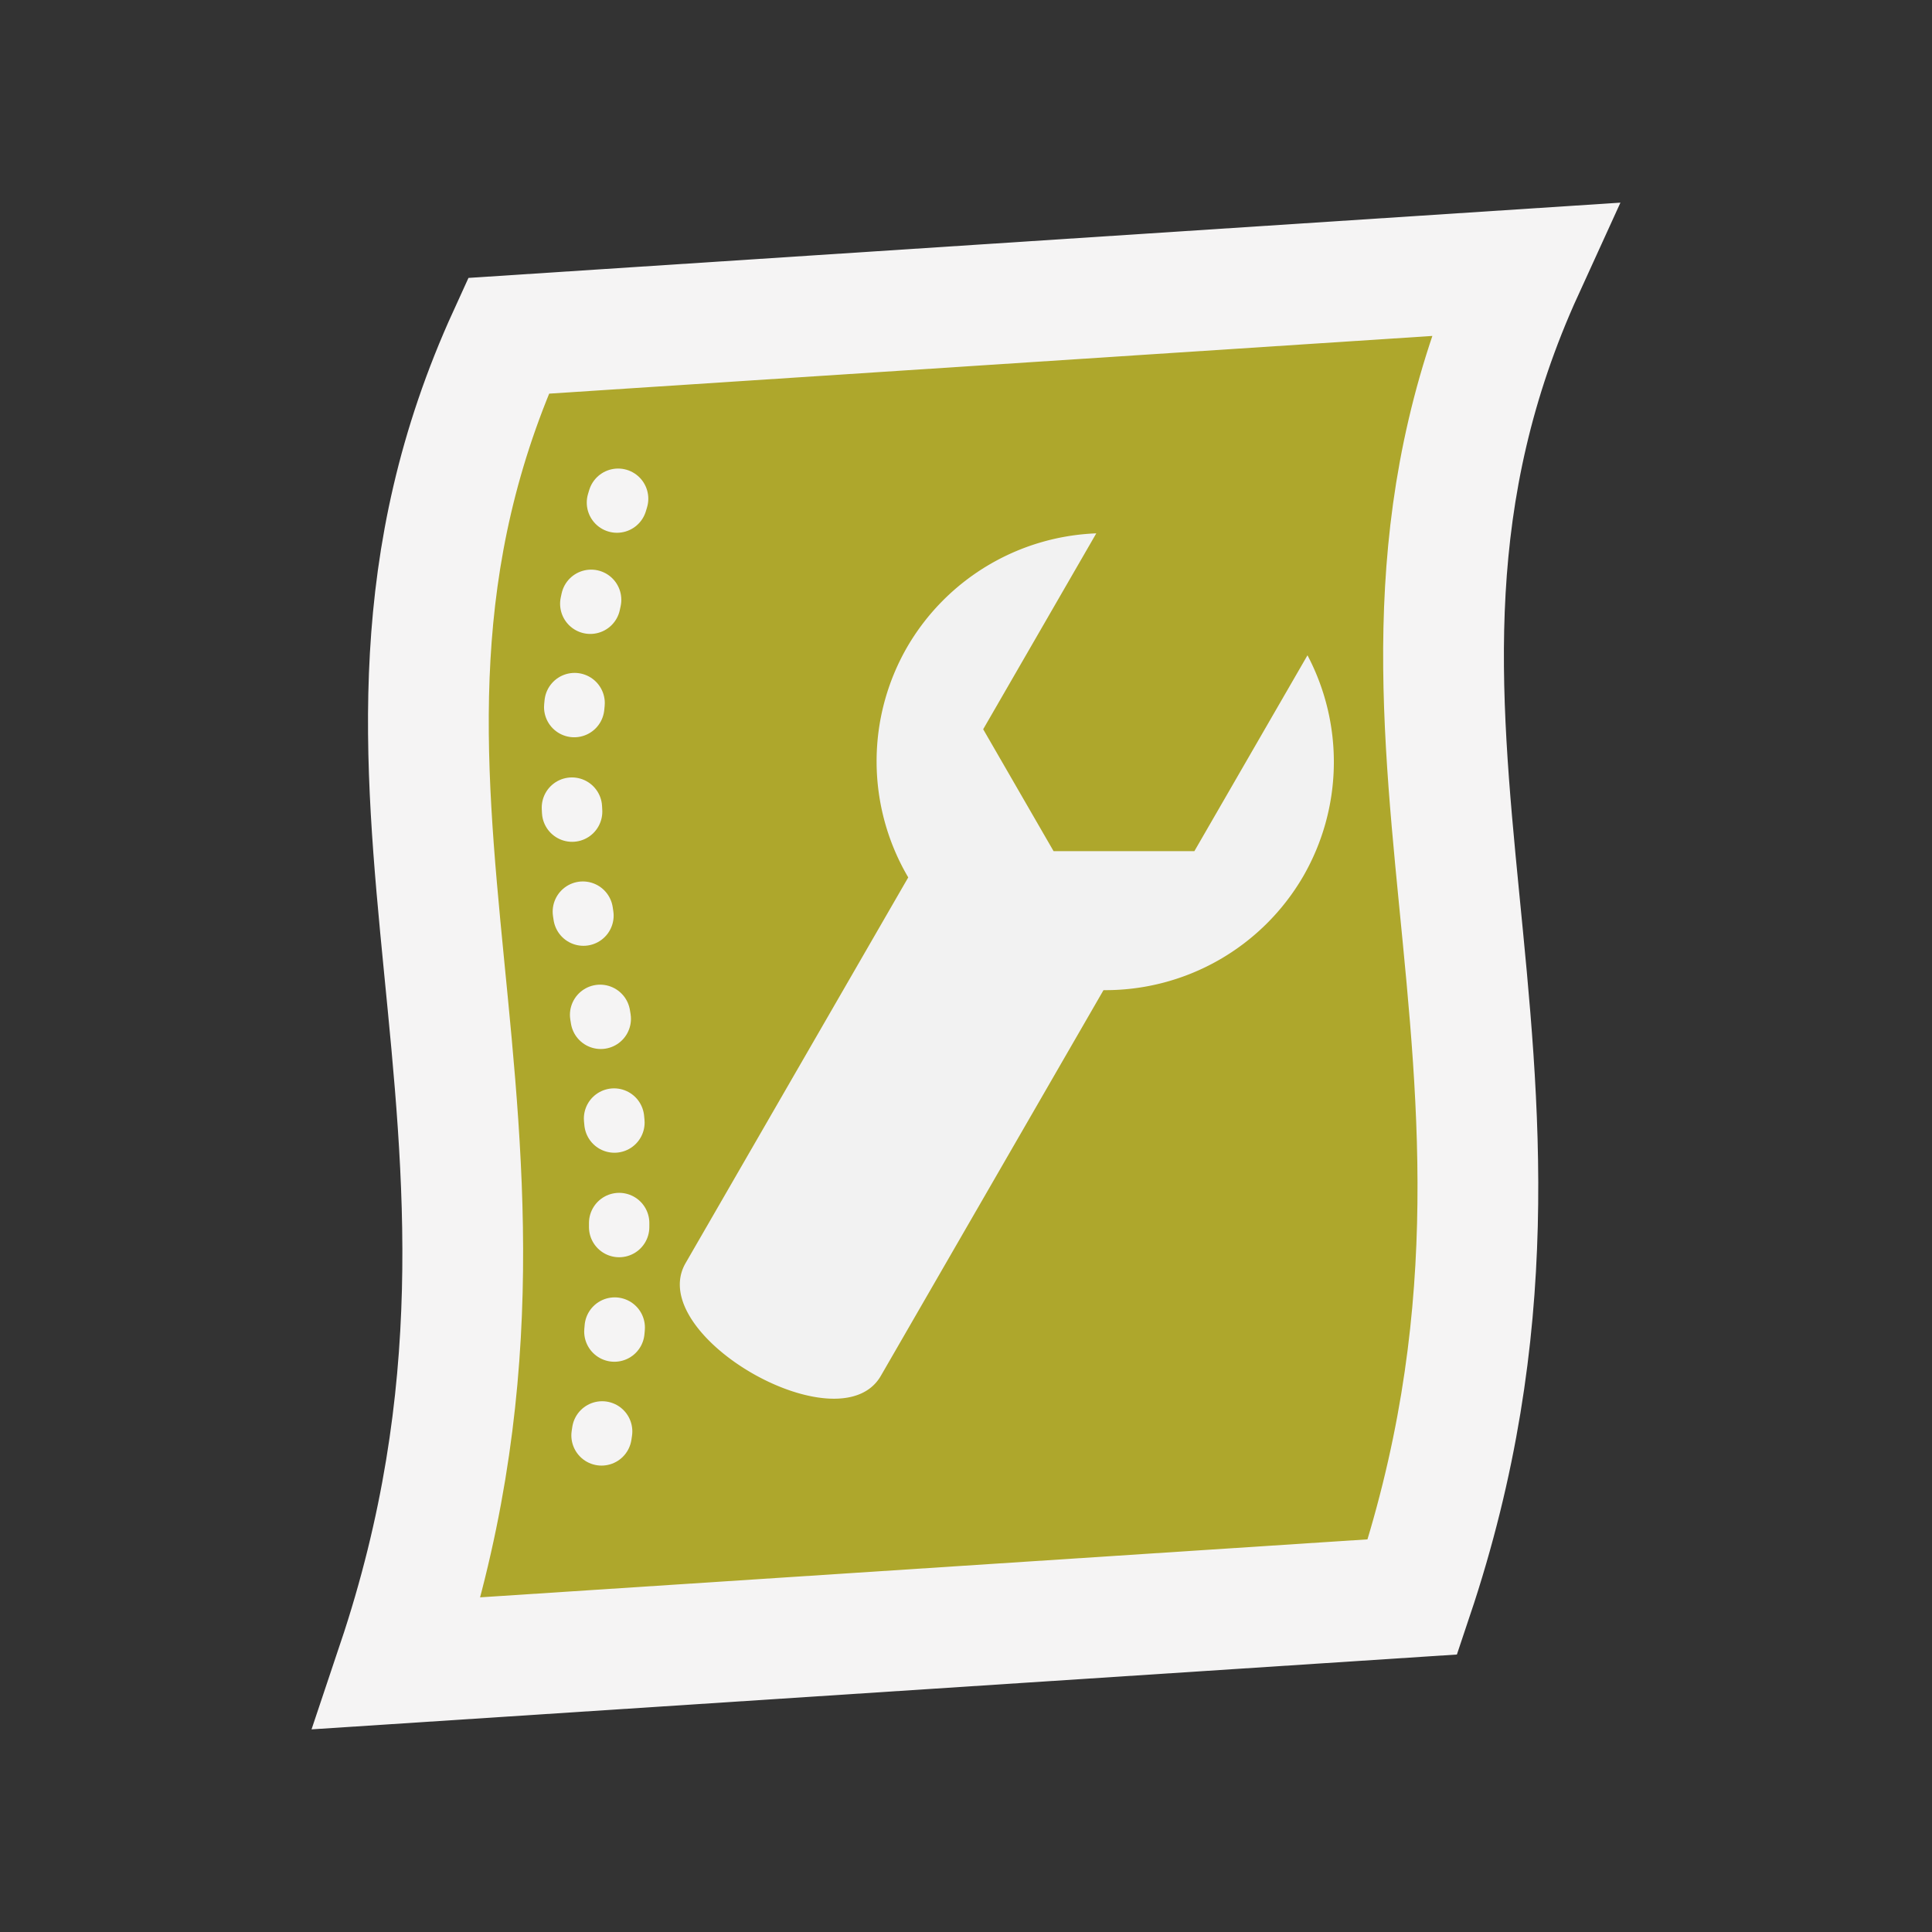 <?xml version="1.0" encoding="UTF-8" standalone="no"?>
<!-- Created with Inkscape (http://www.inkscape.org/) -->

<svg
   width="48"
   height="48"
   viewBox="0 0 48 48"
   version="1.1"
   id="svg1387"
   xml:space="preserve"
   xmlns="http://www.w3.org/2000/svg"
   xmlns:svg="http://www.w3.org/2000/svg"><rect x="0" y="0" width="48" height="48" fill="#333333" stroke="none"/><defs
     id="FlatIconDefs"><style
       id="FlatIconStlyle"><![CDATA[.IconOutline { stroke:#f5f4f4;  fill:none;  stroke-width:1.5; }
.ThinDotOutline { stroke-dasharray:0.1, 2.5;  stroke-linecap:round; }
.ThickDotOutline { stroke-dasharray:0.1, 5;  stroke-linecap:round;  stroke-width:3; }
.ThickOutline { stroke-linejoin:miter;  stroke-miterlimit:3;  stroke-width:3; }
.CornerButton { stroke-width: 8;  stroke-linejoin: round; }
.OutlineAsFill { fill: #f5f4f4; }
.MeshFillArea { fill:#7950f2; }
.MeshFillAreaDark { fill:#6b4cc8; }
.DynDataFillArea { fill:#aea72c; }
.PartFillArea { fill:#3769ff }
.BgFillArea { fill: #495057; }
.AdditiveFillArea { fill: #40c057 }
.SubtractArea { fill: #f03e3e; }
.IntersectArea { fill: #4c6ef5; }
.ImportArrow { fill:#40c057; }
.ExportArrow { fill:#f03e3e; }
.GenericArrow { fill:#F5F4F4; }
.SketchFill { fill: #f5f4f4; }
.SketckOutline { stroke:#f03e3e; }
.SpreadsheetFill { fill: #868e96; }
.SpreadsheetLines { stroke:#495057; }
]]></style></defs><g
     id="layer2"
     style="display:inline"
     transform="translate(594.995,-741.905)"><g
       id="Settings"
       style="display:inline"
       transform="translate(-614.167,622.94)"><path
         id="rect795-7-6-4-8"
         d="m 95.891,127.308 c -5.083,11.132 1.736,19.579 -2.758,32.98 l 25.221,-1.648 c 4.494,-13.401 -2.325,-21.848 2.758,-32.98 z"
         class="DynDataFillArea"
         transform="translate(-64.088)" /><path
         id="rect795-6-5-2-0-1"
         d="m 95.891,127.308 c -5.083,11.132 1.736,19.579 -2.758,32.98 l 25.221,-1.648 c 4.494,-13.401 -2.325,-21.848 2.758,-32.98 z"
         class="IconOutline  ThickOutline"
         style="fill:none;stroke:#f5f4f4;stroke-width:3;stroke-linejoin:miter;stroke-miterlimit:3"
         transform="translate(-64.088)" /><path
         id="rect795-6-5-3-9-594-2"
         d="m 98.617,131.356 c -3.359,10.787 1.868,11.894 -0.724,25.025"
         class="IconOutline  ThinDotOutline"
         style="fill:none;stroke:#f5f4f4;stroke-width:1.5;stroke-linecap:round;stroke-dasharray:0.1, 2.5"
         transform="translate(-64.088)" /><path
         id="path61380-7-7-3-0"
         style="display:inline;fill:#f2f2f2;fill-opacity:1;stroke-width:3;stroke-miterlimit:1"
         d="m 51.657,135.244 -1.061,1.837 -0.284,0.492 -1.466,2.539 h -3.498 l -1.749,-3.029 1.466,-2.539 0.284,-0.492 1.06,-1.836 a 5.685,5.685 0 0 0 -4.704,2.834 5.685,5.685 0 0 0 0.032,5.714 l -1.824,3.16 -3.708,6.423 c -1.032,1.787 3.827,4.574 4.851,2.801 l 3.708,-6.423 1.824,-3.16 a 5.685,5.685 0 0 0 4.962,-2.828 5.685,5.685 0 0 0 0.106,-5.492 z" /></g></g></svg>
